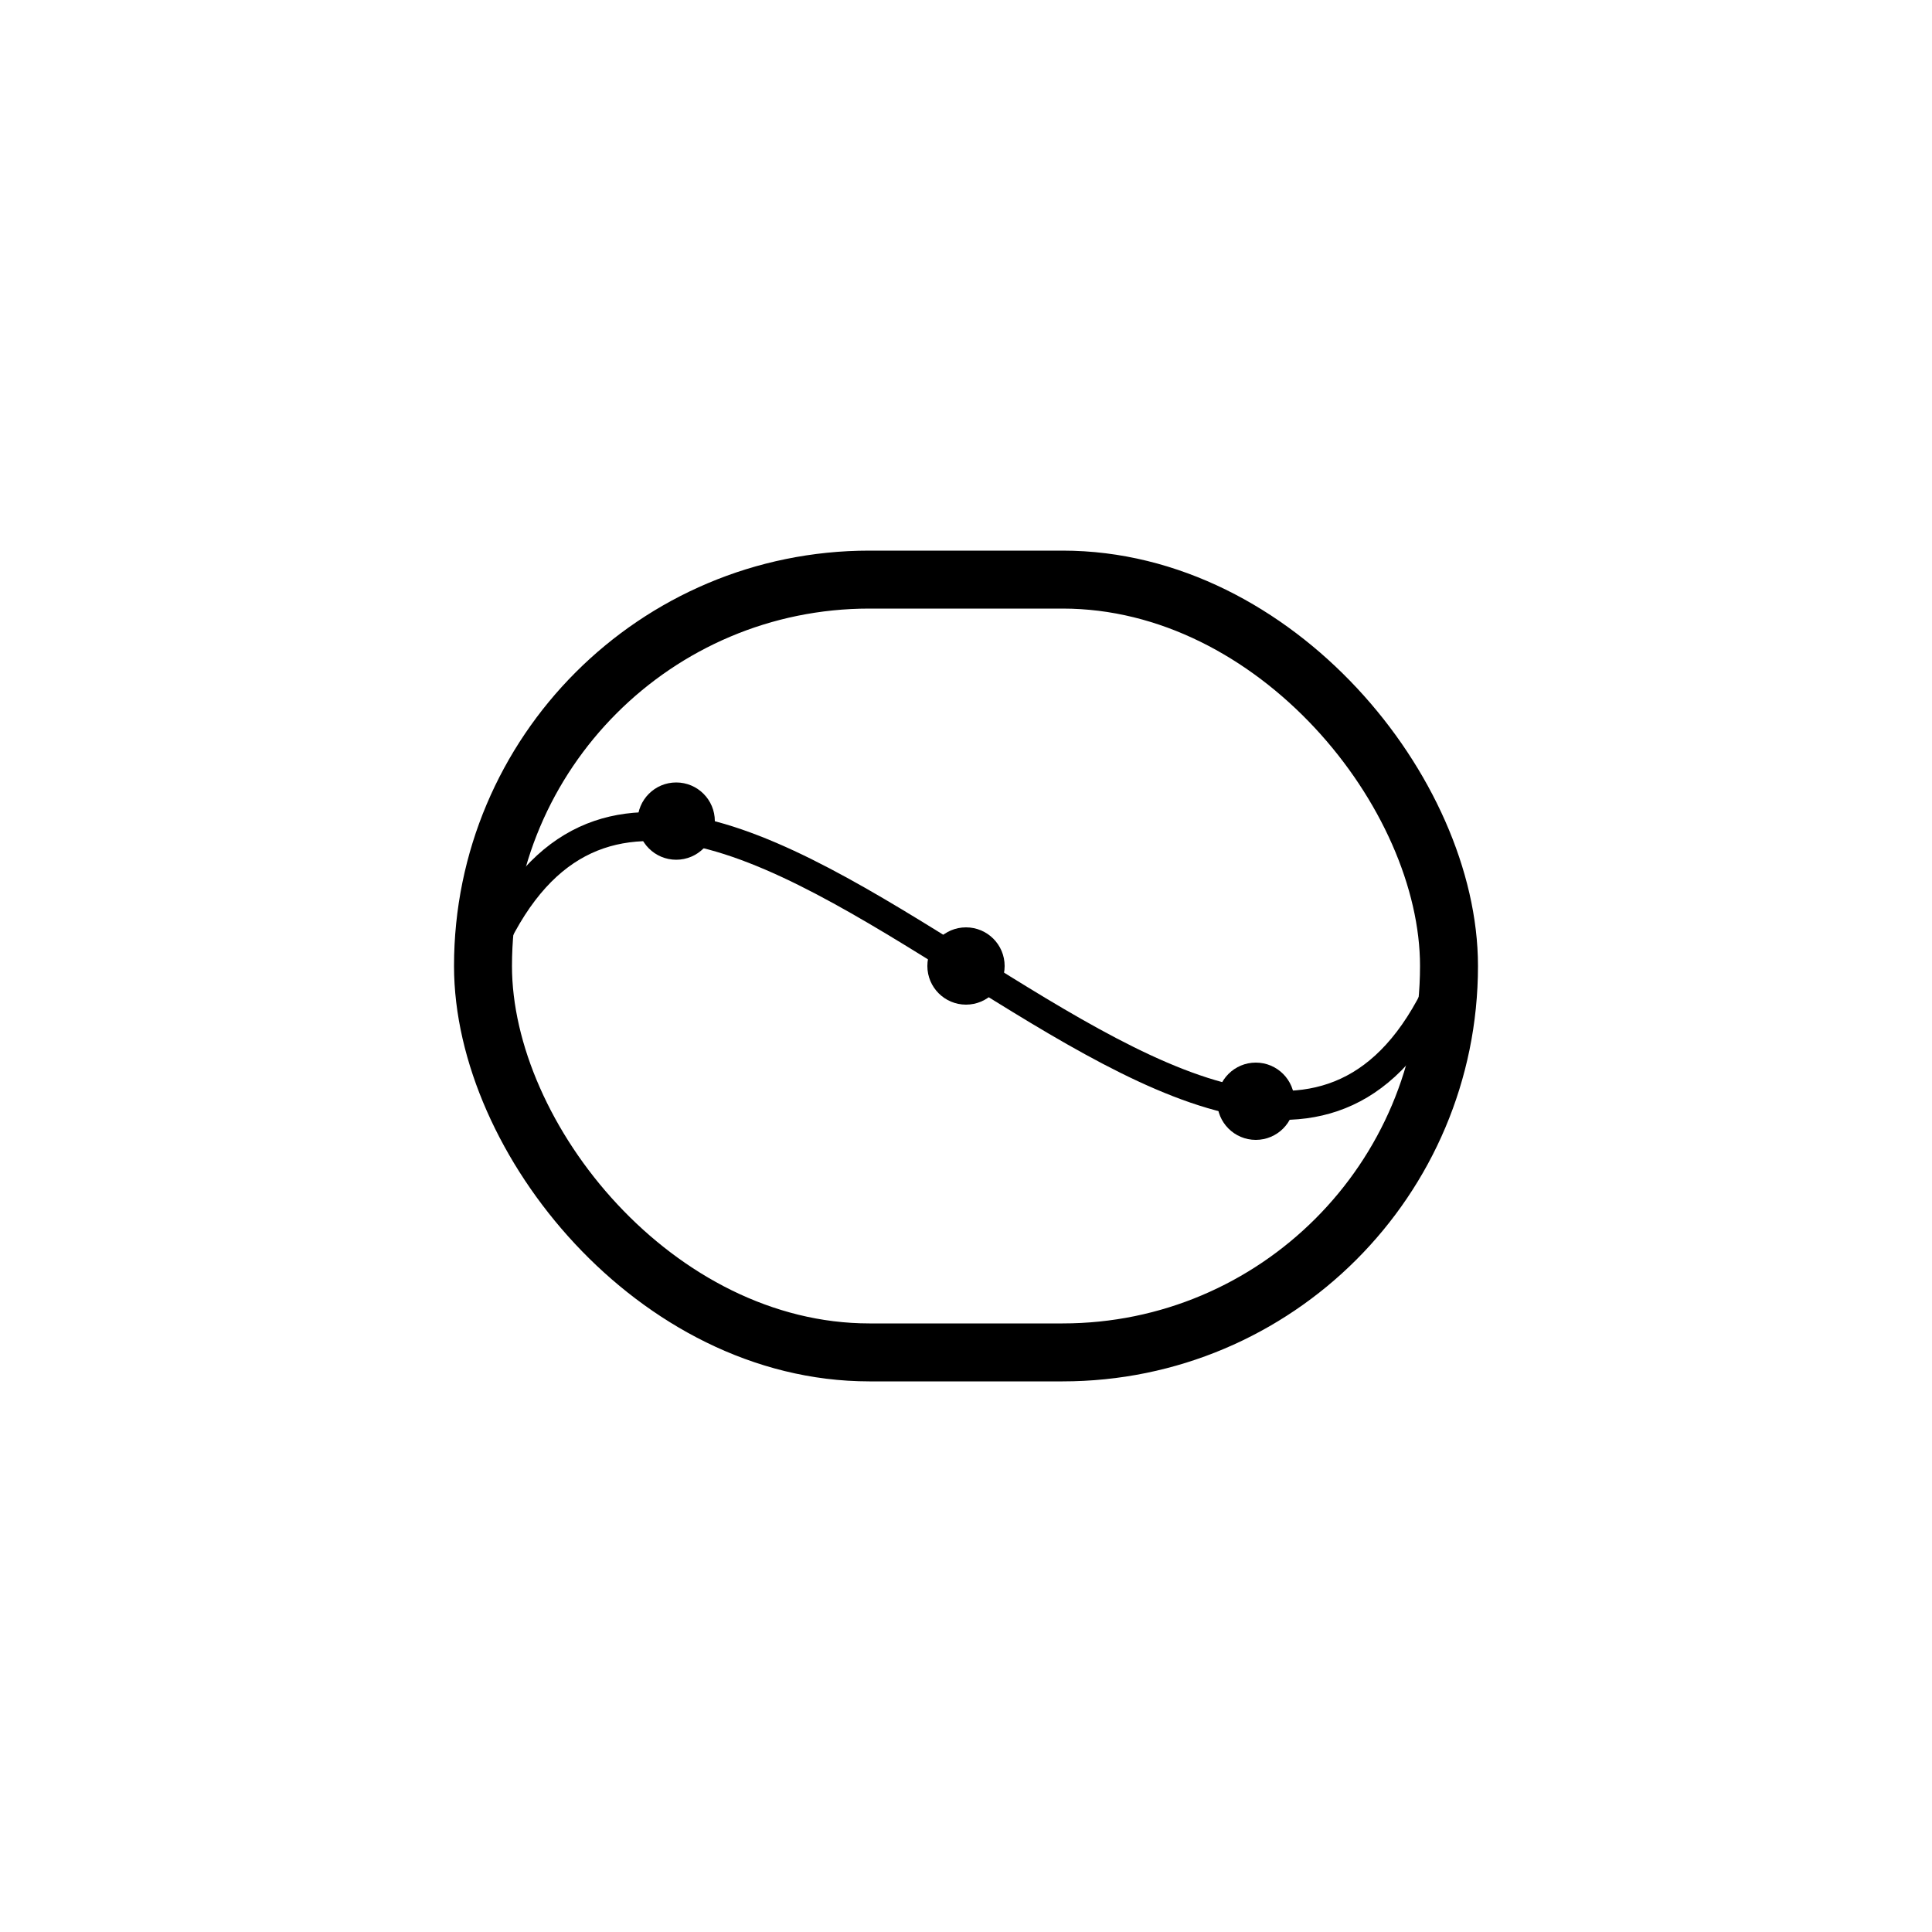 <svg width="200" height="200" viewBox="0 0 200 200" xmlns="http://www.w3.org/2000/svg">
  <!-- Outer "0" shape using a rounded rectangle -->
  <rect x="50" y="60" width="100" height="80" rx="40" ry="40" stroke="oklch(59.2% 0.249 0.584)" stroke-width="6" fill="none"/>

  <!-- Improved, smoother streaming curve -->
  <path d="M50,100 C70,50 130,150 150,100" stroke="oklch(59.2% 0.249 0.584)" stroke-width="3" fill="none"/>

  <!-- Dots on the curve -->
  <circle cx="70" cy="85" r="4" fill="#000"/>
  <circle cx="100" cy="100" r="4" fill="#000"/>
  <circle cx="130" cy="114" r="4" fill="#000"/>
</svg>
